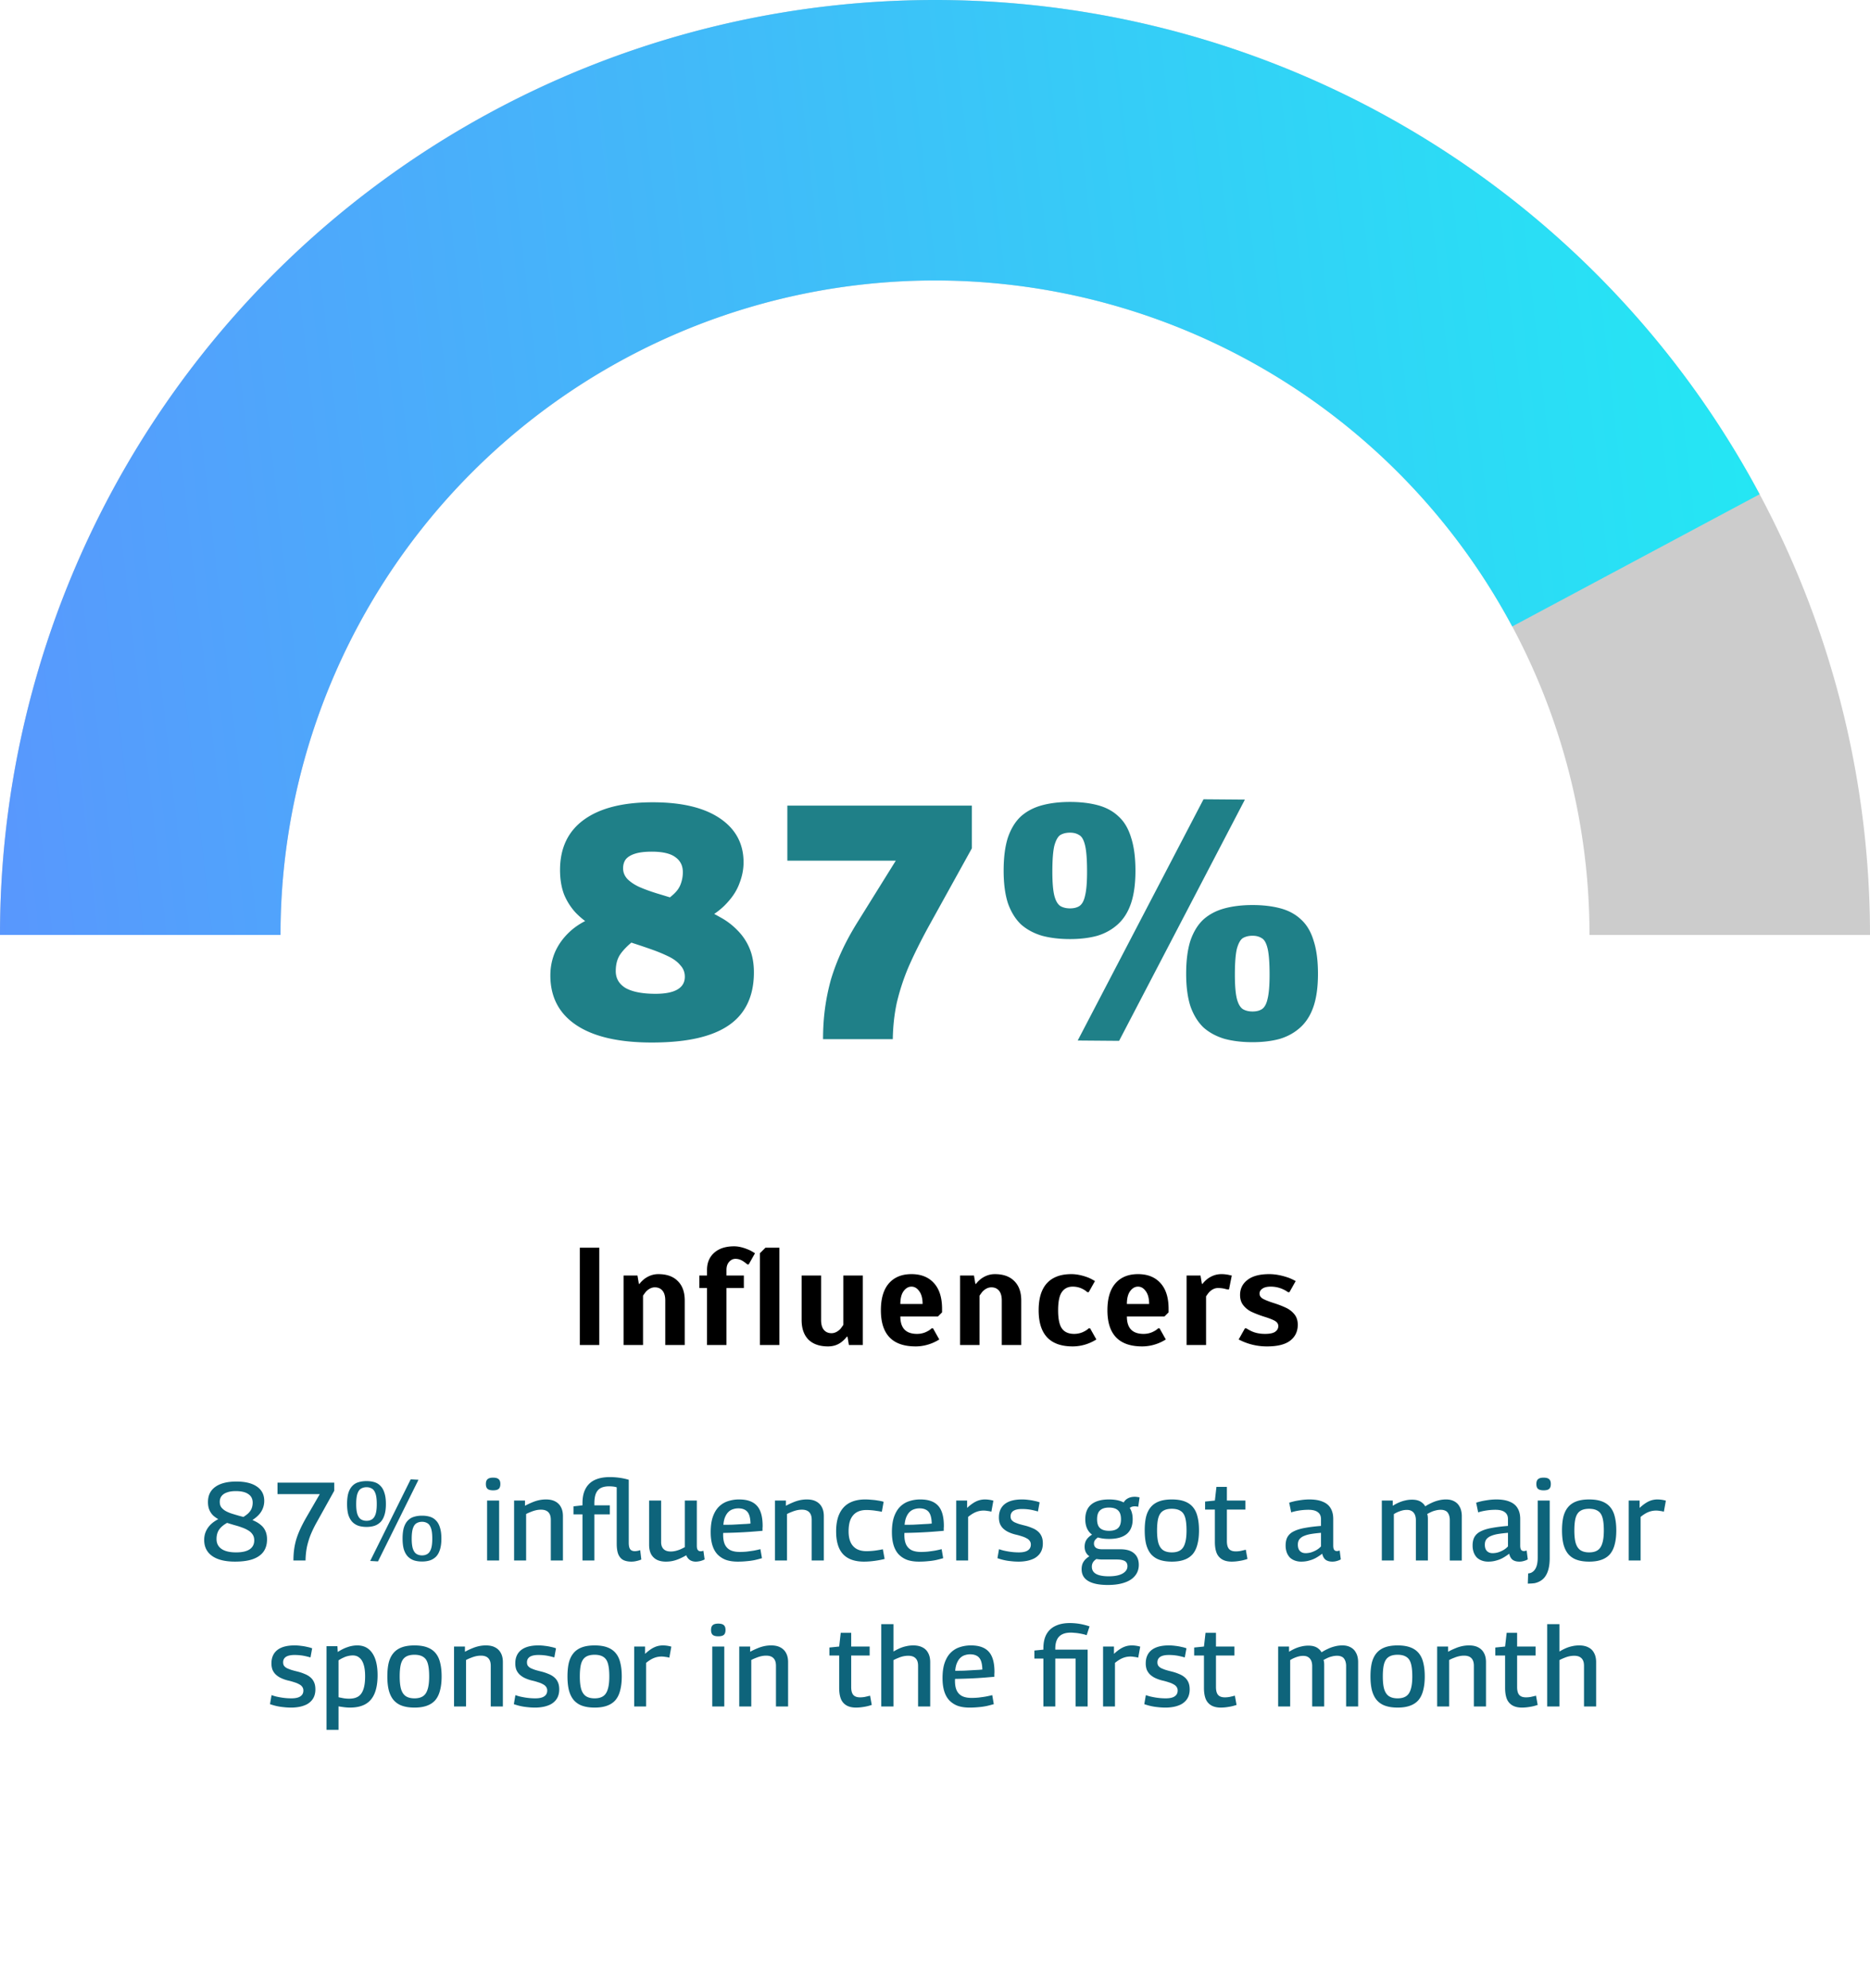 <svg width="269" height="286" fill="none" xmlns="http://www.w3.org/2000/svg"><path d="M95.393 129.82c.704-.48 1.264-.928 1.68-1.344.416-.416.704-.864.864-1.344a4.749 4.749 0 00.288-1.68c0-.928-.368-1.648-1.104-2.16-.704-.512-1.824-.768-3.36-.768-.992 0-1.792.096-2.4.288-.608.192-1.056.464-1.344.816-.256.352-.384.784-.384 1.296 0 .576.208 1.088.624 1.536.448.448 1.024.832 1.728 1.152.736.32 1.568.624 2.496.912.96.288 1.952.592 2.976.912 1.056.32 2.096.688 3.12 1.104 1.056.384 2.048.848 2.976 1.392.96.512 1.808 1.152 2.544 1.92a8 8 0 011.728 2.592c.416.992.624 2.144.624 3.456 0 2.24-.528 4.112-1.584 5.616-1.056 1.504-2.672 2.624-4.848 3.36-2.144.736-4.896 1.104-8.256 1.104-4.736 0-8.352-.832-10.848-2.496-2.496-1.664-3.744-4.048-3.744-7.152 0-1.184.224-2.304.672-3.36.48-1.088 1.184-2.064 2.112-2.928.928-.864 2.096-1.568 3.504-2.112l5.808 3.312c-.896.704-1.568 1.376-2.016 2.016-.448.64-.672 1.456-.672 2.448 0 1.056.48 1.872 1.44 2.448.992.544 2.416.816 4.272.816 1.408 0 2.464-.208 3.168-.624.704-.416 1.056-1.024 1.056-1.824 0-.64-.208-1.184-.624-1.632-.384-.48-.928-.896-1.632-1.248a21.72 21.72 0 00-2.4-1.008c-.896-.32-1.84-.64-2.832-.96-.992-.352-1.984-.72-2.976-1.104a29.865 29.865 0 01-2.88-1.392 11.718 11.718 0 01-2.4-1.92 8.921 8.921 0 01-1.632-2.592c-.384-1.024-.576-2.192-.576-3.504 0-3.168 1.152-5.584 3.456-7.248 2.304-1.664 5.6-2.496 9.888-2.496 4.16 0 7.376.768 9.648 2.304 2.272 1.536 3.408 3.648 3.408 6.336 0 .992-.192 1.984-.576 2.976-.352.992-.944 1.936-1.776 2.832-.8.896-1.856 1.696-3.168 2.4l-6.048-2.448zm23.002 19.68c0-1.568.096-3.056.288-4.464.192-1.408.48-2.8.864-4.176a31.193 31.193 0 011.584-4.128c.64-1.376 1.424-2.8 2.352-4.272l5.376-8.64h-15.6v-7.92h26.544v6.144l-6.24 11.28c-1.152 2.112-2.112 4.048-2.88 5.808a31.976 31.976 0 00-1.68 5.136c-.352 1.632-.544 3.376-.576 5.232h-10.032zm25.979-24.24c0-1.92.208-3.52.624-4.8.448-1.28 1.072-2.288 1.872-3.024.832-.736 1.84-1.264 3.024-1.584 1.184-.32 2.528-.48 4.032-.48s2.848.16 4.032.48c1.184.32 2.176.864 2.976 1.632.8.736 1.392 1.744 1.776 3.024.416 1.28.624 2.864.624 4.752 0 1.856-.208 3.408-.624 4.656-.416 1.248-1.04 2.256-1.872 3.024-.832.768-1.824 1.328-2.976 1.68-1.152.32-2.464.48-3.936.48-1.504 0-2.848-.16-4.032-.48-1.184-.352-2.192-.896-3.024-1.632-.8-.768-1.424-1.776-1.872-3.024-.416-1.28-.624-2.848-.624-4.704zm7.008.144c0 1.536.096 2.688.288 3.456.192.736.48 1.232.864 1.488.384.224.848.336 1.392.336.544 0 .992-.112 1.344-.336.384-.256.656-.752.816-1.488.192-.768.288-1.92.288-3.456 0-1.728-.096-2.992-.288-3.792-.192-.8-.48-1.296-.864-1.488-.352-.224-.784-.336-1.296-.336-.544 0-1.008.112-1.392.336-.352.224-.64.736-.864 1.536-.192.8-.288 2.048-.288 3.744zm9.6 24.336l-5.952-.048 18.096-34.704 5.952.048-18.096 34.704zm9.648-9.648c0-1.92.208-3.52.624-4.8.448-1.28 1.072-2.288 1.872-3.024.832-.736 1.84-1.264 3.024-1.584 1.184-.32 2.528-.48 4.032-.48s2.848.16 4.032.48c1.184.32 2.176.864 2.976 1.632.8.736 1.392 1.744 1.776 3.024.416 1.28.624 2.864.624 4.752 0 1.856-.208 3.408-.624 4.656-.416 1.248-1.04 2.256-1.872 3.024-.832.768-1.824 1.328-2.976 1.68-1.152.32-2.464.48-3.936.48-1.504 0-2.848-.16-4.032-.48-1.184-.352-2.192-.896-3.024-1.632-.8-.768-1.424-1.776-1.872-3.024-.416-1.28-.624-2.848-.624-4.704zm7.008.144c0 1.536.096 2.688.288 3.456.192.736.48 1.232.864 1.488.384.224.848.336 1.392.336.544 0 .992-.112 1.344-.336.384-.256.656-.752.816-1.488.192-.768.288-1.92.288-3.456 0-1.728-.096-2.992-.288-3.792-.192-.8-.48-1.296-.864-1.488-.352-.224-.784-.336-1.296-.336-.544 0-1.008.112-1.392.336-.352.224-.64.736-.864 1.536-.192.8-.288 2.048-.288 3.744z" fill="#1F8088"/><path d="M83.409 193.5v-14h2.8v14h-2.8zm6.291-10h2l.2 1.2h.1c.134-.2.36-.433.68-.7.627-.467 1.3-.7 2.02-.7 1.214 0 2.147.333 2.8 1 .667.653 1 1.587 1 2.8v6.4h-2.8v-6.4c0-.627-.133-1.1-.4-1.42-.266-.32-.633-.48-1.1-.48-.44 0-.86.2-1.26.6-.133.16-.28.36-.44.6v7.1h-2.8v-10zm12.004 1.8h-1.1v-1.8h1.1v-.8c0-1.027.34-1.847 1.02-2.46.694-.627 1.654-.94 2.88-.94.627 0 1.327.167 2.1.5.254.107.554.273.9.5l-.9 1.6h-.2a6.52 6.52 0 00-.52-.4c-.386-.267-.78-.4-1.18-.4-.36 0-.666.147-.92.44-.253.28-.38.667-.38 1.16v.8h2.5v1.8h-2.5v8.2h-2.8v-8.2zm7.605 8.2v-13.2l.8-.8h2v14h-2.8zm9.805.2c-1.213 0-2.153-.327-2.82-.98-.653-.667-.98-1.607-.98-2.82v-6.4h2.8v6.4c0 .627.134 1.1.4 1.42.267.32.634.48 1.1.48.44 0 .86-.2 1.26-.6.134-.16.28-.36.44-.6v-7.1h2.8v10h-2l-.2-1.2h-.1a3.764 3.764 0 01-.68.7c-.56.467-1.233.7-2.02.7zm12.602 0c-3.333 0-5-1.733-5-5.2 0-1.707.387-3 1.16-3.88.773-.88 1.853-1.32 3.24-1.32 1.373 0 2.447.427 3.22 1.28.787.853 1.18 2.093 1.18 3.72v.5l-.6.6h-5.4c0 1.667.8 2.5 2.4 2.5.56 0 1.073-.133 1.54-.4.187-.093.373-.227.56-.4h.2l.9 1.6a6.734 6.734 0 01-.96.5c-.8.333-1.613.5-2.44.5zm1-6.1c0-.8-.16-1.413-.48-1.84-.307-.44-.68-.66-1.12-.66-.44 0-.82.22-1.14.66-.307.427-.46 1.04-.46 1.84h3.2zm5.391-4.1h2l.2 1.2h.1c.133-.2.36-.433.68-.7.626-.467 1.3-.7 2.02-.7 1.213 0 2.146.333 2.8 1 .666.653 1 1.587 1 2.8v6.4h-2.8v-6.4c0-.627-.134-1.1-.4-1.42-.267-.32-.634-.48-1.1-.48-.44 0-.86.2-1.26.6-.134.16-.28.36-.44.6v7.1h-2.8v-10zm16.204 10.2c-3.267 0-4.9-1.733-4.9-5.2 0-1.733.4-3.033 1.2-3.9.8-.867 1.966-1.3 3.5-1.3.76 0 1.573.167 2.44.5.266.107.586.273.96.5l-.9 1.6h-.2a2.453 2.453 0 00-.56-.4c-.467-.267-.98-.4-1.54-.4-.68 0-1.2.26-1.56.78-.36.507-.54 1.38-.54 2.62 0 1.253.186 2.133.56 2.64.373.507.953.76 1.74.76.56 0 1.073-.133 1.54-.4.186-.093.373-.227.56-.4h.2l.9 1.6a6.842 6.842 0 01-.96.5 6.3 6.3 0 01-2.44.5zm9.992 0c-3.334 0-5-1.733-5-5.2 0-1.707.386-3 1.16-3.88.773-.88 1.853-1.32 3.24-1.32 1.373 0 2.446.427 3.22 1.28.786.853 1.18 2.093 1.18 3.72v.5l-.6.6h-5.4c0 1.667.8 2.5 2.4 2.5.56 0 1.073-.133 1.54-.4.186-.093.373-.227.56-.4h.2l.9 1.6a6.842 6.842 0 01-.96.5 6.3 6.3 0 01-2.44.5zm1-6.1c0-.8-.16-1.413-.48-1.84-.307-.44-.68-.66-1.12-.66-.44 0-.82.22-1.14.66-.307.427-.46 1.04-.46 1.84h3.2zm5.39-4.1h2l.2 1.2h.1c.134-.2.36-.433.68-.7.627-.467 1.3-.7 2.02-.7.347 0 .687.033 1.02.1.214.053.374.087.48.1l-.4 2h-.2a2.489 2.489 0 01-.44-.1 4.307 4.307 0 00-.96-.1c-.44 0-.86.2-1.26.6-.133.16-.28.36-.44.6v7h-2.8v-10zm11.591 10.2a8.633 8.633 0 01-4.1-1l.9-1.6h.2c.253.16.493.293.72.4.56.267 1.22.4 1.98.4.667 0 1.147-.1 1.44-.3.307-.213.46-.487.46-.82 0-.32-.167-.573-.5-.76-.333-.187-.847-.387-1.54-.6a16.031 16.031 0 01-1.78-.68 3.414 3.414 0 01-1.18-.92c-.333-.4-.5-.907-.5-1.52 0-.893.353-1.613 1.06-2.16.707-.56 1.753-.84 3.14-.84.84 0 1.747.167 2.72.5.333.12.693.287 1.08.5l-.9 1.6h-.2a3.75 3.75 0 00-.68-.4 4.175 4.175 0 00-1.82-.4c-.52 0-.92.1-1.2.3-.267.187-.4.42-.4.7 0 .307.16.553.48.74.333.187.853.393 1.56.62.707.227 1.293.453 1.76.68.467.213.867.52 1.2.92.333.4.5.907.5 1.52 0 .96-.36 1.72-1.08 2.28-.72.56-1.827.84-3.32.84z" fill="#000"/><path d="M34.78 218.372c.405-.235.72-.459.944-.672.224-.224.384-.459.48-.704.096-.256.144-.528.144-.816 0-.544-.208-.955-.624-1.232-.405-.288-1.008-.432-1.808-.432-.501 0-.923.064-1.264.192-.341.117-.603.293-.784.528-.17.224-.256.501-.256.832 0 .309.075.571.224.784.16.203.368.379.624.528.267.149.57.277.912.384.341.107.699.213 1.072.32.384.096.763.203 1.136.32.373.117.73.261 1.072.432.341.16.645.357.912.592.267.224.475.507.624.848.15.331.224.725.224 1.184 0 .704-.17 1.296-.512 1.776-.341.469-.853.827-1.536 1.072-.672.235-1.525.352-2.56.352-1.43 0-2.528-.272-3.296-.816-.757-.544-1.136-1.312-1.136-2.304 0-.448.085-.864.256-1.248.17-.384.427-.736.768-1.056.352-.32.8-.603 1.344-.848l1.104.608c-.587.299-1.019.64-1.296 1.024-.267.373-.4.837-.4 1.392 0 .619.24 1.093.72 1.424.48.331 1.179.496 2.096.496.853 0 1.499-.144 1.936-.432.448-.299.672-.731.672-1.296 0-.331-.075-.608-.224-.832a1.85 1.85 0 00-.624-.592 4.47 4.47 0 00-.88-.416 9.434 9.434 0 00-1.056-.336c-.363-.107-.73-.219-1.104-.336a8.076 8.076 0 01-1.04-.416 4.29 4.29 0 01-.896-.576 2.398 2.398 0 01-.608-.832c-.15-.331-.224-.72-.224-1.168 0-.96.352-1.691 1.056-2.192.715-.512 1.723-.768 3.024-.768 1.29 0 2.283.245 2.976.736.693.48 1.04 1.163 1.04 2.048a2.919 2.919 0 01-.864 2.08c-.299.309-.693.603-1.184.88l-1.184-.512zm7.43 6.128c0-.544.031-1.061.095-1.552.064-.491.166-.976.304-1.456.15-.491.342-.992.576-1.504.235-.512.523-1.067.864-1.664l1.952-3.376h-6.08V213.3h8.16v1.168l-2.464 4.432a17.015 17.015 0 00-.928 1.888 11.468 11.468 0 00-.544 1.792 10.84 10.84 0 00-.192 1.92H42.21zm7.717-8.128c0-.64.064-1.173.192-1.6.138-.427.33-.763.576-1.008.245-.256.538-.432.88-.528.34-.107.725-.16 1.152-.16.426 0 .81.053 1.152.16.34.107.629.288.864.544.245.245.432.581.56 1.008.138.416.208.944.208 1.584 0 .629-.07 1.157-.208 1.584-.128.416-.315.752-.56 1.008a2.27 2.27 0 01-.88.544c-.342.107-.72.16-1.136.16-.427 0-.811-.053-1.152-.16a2.268 2.268 0 01-.88-.544c-.246-.256-.438-.592-.576-1.008-.128-.427-.192-.955-.192-1.584zm1.312.016c0 .651.064 1.152.192 1.504.128.341.304.576.528.704.224.128.48.192.768.192.288 0 .538-.064.752-.192.224-.128.4-.363.528-.704.128-.352.192-.853.192-1.504 0-.683-.064-1.195-.192-1.536-.128-.352-.304-.587-.528-.704a1.434 1.434 0 00-.752-.192 1.52 1.52 0 00-.768.192c-.224.117-.4.352-.528.704s-.192.864-.192 1.536zm3.136 8.24l-1.12-.064 5.824-11.744 1.12.064-5.824 11.744zm3.536-3.28c0-.64.064-1.173.192-1.6.138-.427.33-.763.576-1.008.245-.256.538-.432.88-.528.34-.107.725-.16 1.152-.16.426 0 .81.053 1.152.16.34.107.629.288.864.544.245.245.432.581.56 1.008.138.416.208.944.208 1.584 0 .629-.07 1.157-.208 1.584-.128.416-.315.752-.56 1.008a2.27 2.27 0 01-.88.544c-.342.107-.72.16-1.136.16-.427 0-.811-.053-1.152-.16a2.268 2.268 0 01-.88-.544c-.246-.256-.438-.592-.576-1.008-.128-.427-.192-.955-.192-1.584zm1.312.016c0 .651.064 1.152.192 1.504.128.341.304.576.528.704.224.128.48.192.768.192.288 0 .538-.064.752-.192.224-.128.4-.363.528-.704.128-.352.192-.853.192-1.504 0-.683-.064-1.195-.192-1.536-.128-.352-.304-.587-.528-.704a1.434 1.434 0 00-.752-.192 1.52 1.52 0 00-.768.192c-.224.117-.4.352-.528.704s-.192.864-.192 1.536zm11.712-6.96c-.373 0-.64-.069-.8-.208-.16-.139-.24-.373-.24-.704 0-.32.08-.549.24-.688.16-.149.427-.224.8-.224.374 0 .64.075.8.224.16.139.24.368.24.688 0 .331-.08.565-.24.704-.16.139-.426.208-.8.208zm-.864 10.096v-8.624H71.8v8.624h-1.728zm3.883 0v-8.624h1.568v.752a9.432 9.432 0 011.008-.48c.32-.139.645-.245.976-.32a4.69 4.69 0 011.04-.112c.533 0 .976.096 1.328.288.363.192.635.464.816.816.192.352.288.784.288 1.296v6.384h-1.744v-5.856c0-.48-.117-.843-.352-1.088-.235-.245-.587-.368-1.056-.368-.245 0-.485.027-.72.08a4.45 4.45 0 00-.704.224 5.93 5.93 0 00-.72.32v6.688h-1.728zm16.86.16c-.438 0-.817-.075-1.137-.224-.309-.16-.549-.427-.72-.8-.16-.384-.24-.907-.24-1.568v-8.096a2.575 2.575 0 00-.544-.112 5.02 5.02 0 00-.544-.032c-.48 0-.88.08-1.2.24-.309.16-.544.421-.704.784-.149.363-.224.837-.224 1.424v.288h2.224v1.296h-2.224v6.64H83.79v-6.64h-1.296v-1.152l1.296-.144v-.32c0-.843.15-1.536.448-2.08a2.858 2.858 0 011.312-1.248c.587-.277 1.312-.416 2.176-.416.459 0 .918.032 1.376.096.47.064.918.16 1.344.288v9.04c0 .341.038.603.112.784.075.171.176.288.304.352.139.064.288.096.448.096.107 0 .224-.011.352-.032.139-.021.283-.059.432-.112l.16 1.344c-.192.085-.41.155-.656.208a3.096 3.096 0 01-.784.096zm4.977 0c-.49 0-.917-.085-1.28-.256a1.952 1.952 0 01-.848-.816c-.192-.363-.288-.816-.288-1.36v-6.352h1.728v5.984c0 .427.117.757.352.992.234.235.576.352 1.024.352.234 0 .464-.027.688-.08.224-.053.442-.123.656-.208.224-.096.453-.208.688-.336v-6.704h1.728v6.496c0 .203.021.363.064.48a.56.56 0 00.208.256.595.595 0 00.272.064c.138 0 .272-.027.4-.08l.176 1.248c-.107.064-.23.117-.368.16a1.989 1.989 0 01-.432.112c-.15.032-.304.048-.464.048a1.55 1.55 0 01-.848-.224 1.442 1.442 0 01-.528-.688c-.31.181-.624.341-.944.48-.31.139-.624.245-.944.32-.32.075-.667.112-1.04.112zm10.33 0c-.629 0-1.184-.08-1.664-.24a3.29 3.29 0 01-1.216-.768c-.331-.341-.581-.779-.752-1.312-.171-.544-.256-1.184-.256-1.92 0-.864.101-1.595.304-2.192.213-.608.501-1.093.864-1.456.373-.373.805-.64 1.296-.8a5.022 5.022 0 011.632-.256c1.152 0 2 .299 2.544.896.555.597.832 1.568.832 2.912 0 .075-.005.181-.016.32v.384l-.944.08a64.285 64.285 0 01-2.896.176c-.576.021-1.179.037-1.808.048a.582.582 0 00-.016.144v.144c0 .587.091 1.061.272 1.424.181.352.448.613.8.784.352.16.795.24 1.328.24.32 0 .651-.016.992-.048.352-.043.693-.091 1.024-.144.331-.064.645-.133.944-.208l.224 1.296a16 16 0 01-1.04.272 9.326 9.326 0 01-1.152.16c-.405.043-.837.064-1.296.064zm-2.064-5.296c.448 0 .875-.005 1.28-.016.416-.021.8-.043 1.152-.064.352-.021.651-.037.896-.048l.576-.048c-.011-.533-.08-.96-.208-1.28-.128-.32-.32-.549-.576-.688-.256-.149-.581-.224-.976-.224-.245 0-.485.037-.72.112a1.623 1.623 0 00-.656.368c-.192.171-.357.411-.496.72-.139.299-.229.688-.272 1.168zm7.427 5.136v-8.624h1.568v.752a9.432 9.432 0 011.008-.48c.32-.139.645-.245.976-.32a4.69 4.69 0 011.04-.112c.533 0 .976.096 1.328.288.363.192.635.464.816.816.192.352.288.784.288 1.296v6.384h-1.744v-5.856c0-.48-.117-.843-.352-1.088-.235-.245-.587-.368-1.056-.368-.245 0-.485.027-.72.08a4.447 4.447 0 00-.704.224 5.876 5.876 0 00-.72.32v6.688h-1.728zm8.795-4.176c0-1.035.16-1.888.48-2.56.32-.683.79-1.195 1.408-1.536.63-.341 1.392-.512 2.288-.512.299 0 .603.016.912.048.32.021.63.059.928.112.299.043.571.101.816.176l-.256 1.44a7.608 7.608 0 00-.736-.128 9.151 9.151 0 00-1.488-.128c-.554 0-1.024.112-1.408.336-.373.224-.661.56-.864 1.008-.192.448-.288 1.024-.288 1.728 0 .64.102 1.173.304 1.6a2.1 2.1 0 00.88.944c.384.203.848.304 1.392.304a9.858 9.858 0 001.552-.128c.278-.043.544-.091.8-.144l.256 1.392c-.405.107-.88.197-1.424.272-.533.075-1.05.112-1.552.112-1.322 0-2.32-.352-2.992-1.056-.672-.715-1.008-1.808-1.008-3.28zm11.911 4.336c-.629 0-1.184-.08-1.664-.24a3.299 3.299 0 01-1.216-.768c-.33-.341-.581-.779-.752-1.312-.17-.544-.256-1.184-.256-1.92 0-.864.102-1.595.304-2.192.214-.608.502-1.093.864-1.456.374-.373.806-.64 1.296-.8a5.03 5.03 0 011.632-.256c1.152 0 2 .299 2.544.896.555.597.832 1.568.832 2.912 0 .075-.005.181-.016.32v.384l-.944.08a64.285 64.285 0 01-2.896.176c-.576.021-1.178.037-1.808.048a.634.634 0 00-.016.144v.144c0 .587.091 1.061.272 1.424.182.352.448.613.8.784.352.16.795.24 1.328.24.32 0 .651-.016.992-.048.352-.043.694-.091 1.024-.144.331-.064.646-.133.944-.208l.224 1.296c-.32.096-.666.187-1.04.272a9.273 9.273 0 01-1.152.16c-.405.043-.837.064-1.296.064zm-2.064-5.296c.448 0 .875-.005 1.28-.016.416-.021.8-.043 1.152-.064.352-.021.651-.037.896-.048l.576-.048c-.01-.533-.08-.96-.208-1.28-.128-.32-.32-.549-.576-.688-.256-.149-.581-.224-.976-.224-.245 0-.485.037-.72.112a1.63 1.63 0 00-.656.368c-.192.171-.357.411-.496.72-.138.299-.229.688-.272 1.168zm8.995-3.488v1.056a6.32 6.32 0 01.864-.688c.278-.181.555-.315.832-.4.278-.085.571-.128.88-.128a4.447 4.447 0 011.2.176l-.288 1.584a3.62 3.62 0 00-.592-.112 2.944 2.944 0 00-1.616.16c-.352.139-.73.373-1.136.704v6.272h-1.712v-8.624h1.568zm4.364 8.288l.224-1.296c.181.064.389.128.624.192.234.053.474.101.72.144a9.151 9.151 0 001.504.128c.586 0 1.018-.096 1.296-.288.288-.192.432-.469.432-.832a.878.878 0 00-.144-.512 1.103 1.103 0 00-.416-.368 3.107 3.107 0 00-.704-.304 9.445 9.445 0 00-.976-.272 5.332 5.332 0 01-.992-.352 2.917 2.917 0 01-.752-.512 2.106 2.106 0 01-.464-.688 2.686 2.686 0 01-.144-.912c0-.821.277-1.456.832-1.904.565-.448 1.392-.672 2.48-.672.33 0 .645.021.944.064.298.032.581.08.848.144.277.053.528.123.752.208l-.24 1.312a12.8 12.8 0 00-.688-.176 6.667 6.667 0 00-.736-.128 7.424 7.424 0 00-.88-.048c-.544 0-.955.091-1.232.272-.267.181-.4.443-.4.784 0 .203.042.368.128.496.096.128.229.24.4.336.181.085.394.171.64.256.245.075.522.149.832.224a6.64 6.64 0 011.072.352c.33.128.608.288.832.48.234.192.416.432.544.72.128.277.192.624.192 1.04 0 .363-.059.693-.176.992a2.102 2.102 0 01-.496.736 2.413 2.413 0 01-.736.496 4.212 4.212 0 01-.96.288 6.263 6.263 0 01-1.12.096c-.374 0-.736-.021-1.088-.064a7.812 7.812 0 01-1.952-.432zm15.883 3.856c-1.248 0-2.192-.192-2.832-.576-.629-.373-.944-.939-.944-1.696 0-.299.048-.571.144-.816a2.01 2.01 0 01.464-.656c.214-.203.475-.379.784-.528l1.056.352a2.702 2.702 0 00-.544.352 1.277 1.277 0 00-.32.4 1.28 1.28 0 00-.112.544c0 .299.086.549.256.752.171.203.438.357.8.464.363.107.822.16 1.376.16.576 0 1.062-.059 1.456-.176.395-.117.699-.288.912-.512.214-.213.32-.469.32-.768 0-.224-.053-.405-.16-.544-.096-.139-.256-.24-.48-.304-.224-.075-.522-.112-.896-.112h-2.016c-.554 0-1.029-.069-1.424-.208-.384-.139-.677-.347-.88-.624-.202-.277-.304-.613-.304-1.008 0-.416.102-.768.304-1.056.214-.299.518-.555.912-.768l.976.336a1.928 1.928 0 00-.624.448.836.836 0 00-.224.592c0 .256.096.459.288.608.203.139.512.208.928.208h2.592c.875 0 1.531.197 1.968.592.448.384.672.933.672 1.648 0 .608-.176 1.125-.528 1.552-.341.437-.842.768-1.504.992-.661.235-1.466.352-2.416.352zm.16-6.624c-1.109 0-1.957-.235-2.544-.704-.576-.48-.864-1.189-.864-2.128 0-.939.288-1.648.864-2.128.587-.48 1.435-.72 2.544-.72 1.12 0 1.968.24 2.544.72.576.48.864 1.189.864 2.128 0 .939-.288 1.648-.864 2.128-.576.469-1.424.704-2.544.704zm0-1.168c.587 0 1.019-.128 1.296-.384.288-.256.432-.683.432-1.28s-.144-1.024-.432-1.28c-.277-.267-.709-.4-1.296-.4-.565 0-.992.133-1.28.4-.288.256-.432.683-.432 1.28s.144 1.024.432 1.28c.288.256.715.384 1.28.384zm2.688-2.912l-.704-.912c.15-.363.368-.629.656-.8.299-.181.656-.272 1.072-.272.128 0 .251.011.368.032.118.011.224.032.32.064l-.192 1.344a2.129 2.129 0 00-.528-.064c-.213 0-.405.048-.576.144-.17.096-.309.251-.416.464zm2.452 2.864c0-.747.064-1.397.192-1.952.139-.555.357-1.013.656-1.376.299-.373.699-.656 1.2-.848.501-.192 1.12-.288 1.856-.288s1.355.096 1.856.288c.501.192.901.475 1.2.848.299.363.512.821.64 1.376.139.555.208 1.205.208 1.952 0 .757-.075 1.419-.224 1.984-.139.565-.363 1.035-.672 1.408a2.816 2.816 0 01-1.216.816c-.491.181-1.088.272-1.792.272s-1.307-.091-1.808-.272a2.822 2.822 0 01-1.2-.816c-.309-.373-.539-.843-.688-1.408-.139-.565-.208-1.227-.208-1.984zm1.776 0c0 .779.069 1.397.208 1.856.149.459.379.789.688.992.32.203.731.304 1.232.304s.907-.101 1.216-.304c.309-.203.533-.533.672-.992.149-.459.224-1.077.224-1.856 0-.779-.064-1.392-.192-1.84-.128-.459-.352-.784-.672-.976-.309-.203-.725-.304-1.248-.304-.533 0-.955.101-1.264.304-.309.192-.533.517-.672.976-.128.448-.192 1.061-.192 1.84zm10.749 4.48c-.544 0-.997-.101-1.36-.304a1.886 1.886 0 01-.816-.928c-.171-.427-.256-.96-.256-1.6v-4.656h-1.408v-1.152l1.408-.144.224-1.968h1.504v1.968h2.656v1.296h-2.656v4.528c0 .523.101.901.304 1.136.203.235.528.352.976.352.224 0 .453-.021.688-.064.245-.053.496-.112.752-.176l.24 1.328c-.405.139-.8.235-1.184.288a6.543 6.543 0 01-1.072.096zm7.745-2.32c0-.523.101-.949.304-1.28.213-.341.533-.608.96-.8.427-.203.96-.357 1.6-.464.64-.117 1.381-.208 2.224-.272v-.992c0-.437-.155-.768-.464-.992-.299-.224-.741-.336-1.328-.336a8.854 8.854 0 00-1.584.144 7.472 7.472 0 00-.912.224l-.288-1.392a8.871 8.871 0 011.456-.336 8.821 8.821 0 011.44-.128c.779 0 1.419.107 1.92.32.512.203.891.512 1.136.928.256.416.384.933.384 1.552v3.808c0 .32.048.539.144.656.096.107.219.16.368.16.053 0 .117-.005.192-.016a.9.9 0 00.224-.064l.16 1.28a2.35 2.35 0 01-.56.224 2.167 2.167 0 01-.656.096c-.405 0-.731-.091-.976-.272-.235-.192-.395-.48-.48-.864a8.645 8.645 0 01-.864.576 4.095 4.095 0 01-.992.4c-.352.107-.741.16-1.168.16a2.56 2.56 0 01-.928-.16 1.994 1.994 0 01-.704-.432 2.14 2.14 0 01-.448-.736 2.84 2.84 0 01-.16-.992zm1.76-.128c0 .416.101.725.304.928.203.203.475.304.816.304.256 0 .517-.037.784-.112a4.03 4.03 0 00.768-.336c.256-.149.475-.325.656-.528v-1.952c-.512.043-.971.096-1.376.16-.405.064-.757.16-1.056.288a1.598 1.598 0 00-.672.48c-.149.203-.224.459-.224.768zm12.079 2.288v-8.624h1.568v.752c.309-.192.613-.352.912-.48.299-.128.597-.224.896-.288.309-.075.629-.112.96-.112.331 0 .613.037.848.112.245.075.453.187.624.336.181.139.325.309.432.512.299-.192.603-.357.912-.496.309-.149.635-.267.976-.352a4.238 4.238 0 011.12-.144c.32 0 .603.043.848.128s.459.203.64.352c.181.149.325.325.432.528.117.192.203.411.256.656.053.235.08.48.08.736v6.384h-1.728v-5.856c0-.171-.021-.341-.064-.512a1.408 1.408 0 00-.208-.48.818.818 0 00-.384-.32c-.171-.085-.389-.128-.656-.128-.245 0-.485.032-.72.096a3.147 3.147 0 00-.656.224 9.024 9.024 0 00-.56.288c.043.128.069.251.08.368.011.117.016.235.016.352v5.968h-1.728v-5.84c0-.171-.021-.341-.064-.512a1.242 1.242 0 00-.208-.464 1.031 1.031 0 00-.4-.336c-.16-.085-.373-.128-.64-.128-.213 0-.427.027-.64.08a4.551 4.551 0 00-.608.208 4.14 4.14 0 00-.608.32v6.672h-1.728zm13.058-2.16c0-.523.102-.949.304-1.28.214-.341.534-.608.96-.8.427-.203.96-.357 1.6-.464.64-.117 1.382-.208 2.224-.272v-.992c0-.437-.154-.768-.464-.992-.298-.224-.741-.336-1.328-.336a8.896 8.896 0 00-1.584.144 7.563 7.563 0 00-.912.224l-.288-1.392a8.871 8.871 0 011.456-.336 8.821 8.821 0 011.44-.128c.779 0 1.419.107 1.92.32.512.203.891.512 1.136.928.256.416.384.933.384 1.552v3.808c0 .32.048.539.144.656.096.107.219.16.368.16.054 0 .118-.005.192-.016a.888.888 0 00.224-.064l.16 1.28c-.17.096-.357.171-.56.224a2.163 2.163 0 01-.656.096c-.405 0-.73-.091-.976-.272-.234-.192-.394-.48-.48-.864a8.42 8.42 0 01-.864.576 4.078 4.078 0 01-.992.4c-.352.107-.741.16-1.168.16-.341 0-.65-.053-.928-.16a2.003 2.003 0 01-.704-.432 2.14 2.14 0 01-.448-.736 2.863 2.863 0 01-.16-.992zm1.76-.128c0 .416.102.725.304.928.203.203.475.304.816.304.256 0 .518-.037.784-.112a4.03 4.03 0 00.768-.336c.256-.149.475-.325.656-.528v-1.952c-.512.043-.97.096-1.376.16-.405.064-.757.16-1.056.288a1.598 1.598 0 00-.672.48c-.149.203-.224.459-.224.768zm9.333-6.336v8.256c0 1.056-.176 1.883-.528 2.48-.341.597-.89.981-1.648 1.152-.096.011-.202.021-.32.032a3.103 3.103 0 01-.32.016 3.588 3.588 0 01-.336.016l.048-1.472c.086 0 .16-.011.224-.032.054-.011.112-.027.176-.048.331-.149.576-.405.736-.768.16-.352.24-.837.24-1.456v-8.176h1.728zm-.88-1.472c-.362 0-.629-.069-.8-.208-.16-.139-.24-.373-.24-.704 0-.32.08-.549.24-.688.16-.149.427-.224.8-.224.384 0 .651.075.8.224.16.139.24.368.24.688 0 .331-.08.565-.24.704-.149.139-.416.208-.8.208zm2.649 5.776c0-.747.064-1.397.192-1.952.138-.555.357-1.013.656-1.376.298-.373.698-.656 1.2-.848.501-.192 1.12-.288 1.856-.288s1.354.096 1.856.288c.501.192.901.475 1.2.848.298.363.512.821.64 1.376.138.555.208 1.205.208 1.952 0 .757-.075 1.419-.224 1.984-.139.565-.363 1.035-.672 1.408-.31.363-.715.635-1.216.816-.491.181-1.088.272-1.792.272s-1.307-.091-1.808-.272a2.822 2.822 0 01-1.2-.816c-.31-.373-.539-.843-.688-1.408-.139-.565-.208-1.227-.208-1.984zm1.776 0c0 .779.069 1.397.208 1.856.149.459.378.789.688.992.32.203.73.304 1.232.304.501 0 .906-.101 1.216-.304.309-.203.533-.533.672-.992.149-.459.224-1.077.224-1.856 0-.779-.064-1.392-.192-1.84-.128-.459-.352-.784-.672-.976-.31-.203-.726-.304-1.248-.304-.534 0-.955.101-1.264.304-.31.192-.534.517-.672.976-.128.448-.192 1.061-.192 1.84zm9.386-4.304v1.056a6.32 6.32 0 01.864-.688c.278-.181.555-.315.832-.4.278-.085.571-.128.88-.128a4.447 4.447 0 011.2.176l-.288 1.584a3.62 3.62 0 00-.592-.112 2.944 2.944 0 00-1.616.16c-.352.139-.73.373-1.136.704v6.272h-1.712v-8.624h1.568zM38.84 245.164l.224-1.296c.181.064.39.128.624.192.235.053.475.101.72.144a9.151 9.151 0 001.504.128c.587 0 1.019-.096 1.296-.288.288-.192.432-.469.432-.832a.878.878 0 00-.144-.512 1.097 1.097 0 00-.416-.368 3.099 3.099 0 00-.704-.304 9.368 9.368 0 00-.976-.272 5.35 5.35 0 01-.992-.352 2.924 2.924 0 01-.752-.512 2.123 2.123 0 01-.464-.688 2.686 2.686 0 01-.144-.912c0-.821.277-1.456.832-1.904.566-.448 1.392-.672 2.48-.672.33 0 .645.021.944.064.299.032.581.08.848.144.277.053.528.123.752.208l-.24 1.312a12.633 12.633 0 00-.688-.176 6.638 6.638 0 00-.736-.128 7.419 7.419 0 00-.88-.048c-.544 0-.954.091-1.232.272-.267.181-.4.443-.4.784 0 .203.043.368.128.496.096.128.23.24.4.336.181.085.395.171.64.256.245.075.523.149.832.224.395.096.752.213 1.072.352.33.128.608.288.832.48.235.192.416.432.544.72.128.277.192.624.192 1.04 0 .363-.059.693-.176.992a2.088 2.088 0 01-.496.736 2.408 2.408 0 01-.736.496 4.212 4.212 0 01-.96.288 6.257 6.257 0 01-1.12.096 8.97 8.97 0 01-1.088-.064 7.83 7.83 0 01-1.952-.432zm8.13 3.696v-12.032h1.569l.047.832c.491-.32.966-.555 1.425-.704a4.2 4.2 0 011.392-.24c.938 0 1.658.373 2.16 1.12.5.736.752 1.792.752 3.168 0 1.056-.145 1.931-.432 2.624-.289.693-.726 1.205-1.313 1.536-.586.331-1.328.496-2.224.496-.245 0-.506-.016-.783-.048a17.477 17.477 0 01-.864-.128v3.376H46.97zm3.248-4.48c.534 0 .966-.101 1.296-.304.342-.213.592-.555.752-1.024.171-.48.257-1.109.257-1.888 0-.683-.07-1.243-.209-1.68-.138-.448-.34-.779-.608-.992-.256-.224-.576-.336-.96-.336-.213 0-.431.027-.656.08a2.812 2.812 0 00-.656.224c-.223.096-.469.229-.735.4v5.312c.298.064.57.117.816.16.245.032.48.048.703.048zm5.501-3.2c0-.747.064-1.397.192-1.952.139-.555.357-1.013.656-1.376.299-.373.699-.656 1.2-.848.501-.192 1.12-.288 1.856-.288s1.355.096 1.856.288c.501.192.901.475 1.2.848.299.363.512.821.64 1.376.139.555.208 1.205.208 1.952 0 .757-.075 1.419-.224 1.984-.139.565-.363 1.035-.672 1.408-.31.363-.715.635-1.216.816-.49.181-1.088.272-1.792.272s-1.307-.091-1.808-.272a2.826 2.826 0 01-1.2-.816c-.31-.373-.539-.843-.688-1.408-.139-.565-.208-1.227-.208-1.984zm1.776 0c0 .779.07 1.397.208 1.856.15.459.379.789.688.992.32.203.73.304 1.232.304.501 0 .907-.101 1.216-.304.31-.203.533-.533.672-.992.15-.459.224-1.077.224-1.856 0-.779-.064-1.392-.192-1.84-.128-.459-.352-.784-.672-.976-.31-.203-.725-.304-1.248-.304-.533 0-.955.101-1.264.304-.31.192-.533.517-.672.976-.128.448-.192 1.061-.192 1.84zm7.819 4.32v-8.624h1.568v.752a9.432 9.432 0 011.008-.48c.32-.139.645-.245.976-.32a4.69 4.69 0 011.04-.112c.533 0 .976.096 1.328.288.362.192.634.464.816.816.192.352.288.784.288 1.296v6.384h-1.744v-5.856c0-.48-.118-.843-.352-1.088-.235-.245-.587-.368-1.056-.368-.246 0-.486.027-.72.08a4.45 4.45 0 00-.704.224 5.93 5.93 0 00-.72.32v6.688h-1.728zm8.603-.336l.224-1.296c.181.064.39.128.624.192.235.053.475.101.72.144a9.151 9.151 0 001.504.128c.587 0 1.019-.096 1.296-.288.288-.192.432-.469.432-.832a.878.878 0 00-.144-.512 1.097 1.097 0 00-.416-.368 3.1 3.1 0 00-.704-.304 9.375 9.375 0 00-.976-.272 5.35 5.35 0 01-.992-.352 2.922 2.922 0 01-.752-.512 2.122 2.122 0 01-.464-.688 2.686 2.686 0 01-.144-.912c0-.821.277-1.456.832-1.904.565-.448 1.392-.672 2.48-.672.33 0 .645.021.944.064.299.032.581.08.848.144.277.053.528.123.752.208l-.24 1.312a12.633 12.633 0 00-.688-.176 6.638 6.638 0 00-.736-.128 7.42 7.42 0 00-.88-.048c-.544 0-.955.091-1.232.272-.267.181-.4.443-.4.784 0 .203.043.368.128.496.096.128.23.24.4.336.181.085.395.171.64.256.245.075.523.149.832.224.395.096.752.213 1.072.352.33.128.608.288.832.48.235.192.416.432.544.72.128.277.192.624.192 1.04 0 .363-.059.693-.176.992a2.09 2.09 0 01-.496.736 2.41 2.41 0 01-.736.496 4.212 4.212 0 01-.96.288 6.257 6.257 0 01-1.12.096 8.97 8.97 0 01-1.088-.064 7.83 7.83 0 01-1.952-.432zm7.715-3.984c0-.747.064-1.397.192-1.952.139-.555.358-1.013.656-1.376.299-.373.699-.656 1.2-.848.501-.192 1.12-.288 1.856-.288s1.355.096 1.856.288c.502.192.901.475 1.2.848.299.363.512.821.64 1.376.139.555.208 1.205.208 1.952 0 .757-.075 1.419-.224 1.984-.138.565-.362 1.035-.672 1.408-.31.363-.715.635-1.216.816-.49.181-1.088.272-1.792.272s-1.306-.091-1.808-.272a2.827 2.827 0 01-1.2-.816c-.31-.373-.538-.843-.688-1.408-.139-.565-.208-1.227-.208-1.984zm1.776 0c0 .779.07 1.397.208 1.856.15.459.379.789.688.992.32.203.73.304 1.232.304.501 0 .907-.101 1.216-.304.31-.203.534-.533.672-.992.15-.459.224-1.077.224-1.856 0-.779-.064-1.392-.192-1.84-.128-.459-.352-.784-.672-.976-.31-.203-.725-.304-1.248-.304-.533 0-.954.101-1.264.304-.31.192-.533.517-.672.976-.128.448-.192 1.061-.192 1.84zm9.387-4.304v1.056c.31-.288.597-.517.864-.688.277-.181.554-.315.832-.4.277-.085.57-.128.88-.128a4.485 4.485 0 011.2.176l-.288 1.584a3.628 3.628 0 00-.592-.112 2.94 2.94 0 00-1.616.16c-.352.139-.73.373-1.136.704v6.272h-1.712v-8.624h1.568zm10.53-1.472c-.374 0-.64-.069-.8-.208-.16-.139-.24-.373-.24-.704 0-.32.08-.549.24-.688.16-.149.426-.224.8-.224.373 0 .64.075.8.224.16.139.24.368.24.688 0 .331-.08.565-.24.704-.16.139-.427.208-.8.208zm-.864 10.096v-8.624h1.728v8.624h-1.728zm3.882 0v-8.624h1.568v.752a9.432 9.432 0 011.008-.48c.32-.139.645-.245.976-.32a4.69 4.69 0 011.04-.112c.533 0 .976.096 1.328.288.363.192.635.464.816.816.192.352.288.784.288 1.296v6.384h-1.744v-5.856c0-.48-.117-.843-.352-1.088-.235-.245-.587-.368-1.056-.368-.245 0-.485.027-.72.08a4.447 4.447 0 00-.704.224 5.876 5.876 0 00-.72.32v6.688h-1.728zm16.805.16c-.544 0-.998-.101-1.36-.304a1.886 1.886 0 01-.816-.928c-.171-.427-.256-.96-.256-1.6v-4.656h-1.408v-1.152l1.408-.144.224-1.968h1.504v1.968h2.656v1.296h-2.656v4.528c0 .523.101.901.304 1.136.202.235.528.352.976.352.224 0 .453-.021.688-.064.245-.053.496-.112.752-.176l.24 1.328c-.406.139-.8.235-1.184.288a6.552 6.552 0 01-1.072.096zm3.623-.16v-11.84h1.76v3.936c.32-.192.63-.352.928-.48.299-.128.603-.224.912-.288.32-.075.656-.112 1.008-.112.523 0 .966.096 1.328.288.363.181.635.453.816.816.192.352.288.789.288 1.312v6.368h-1.744v-5.856c0-.48-.117-.837-.352-1.072-.234-.245-.586-.368-1.056-.368-.245 0-.49.027-.736.08a3.976 3.976 0 00-.688.224 6.632 6.632 0 00-.704.32v6.672h-1.76zm12.7.16c-.63 0-1.184-.08-1.664-.24a3.282 3.282 0 01-1.216-.768c-.331-.341-.582-.779-.752-1.312-.171-.544-.256-1.184-.256-1.92 0-.864.101-1.595.304-2.192.213-.608.501-1.093.864-1.456.373-.373.805-.64 1.296-.8a5.022 5.022 0 011.632-.256c1.152 0 2 .299 2.544.896.554.597.832 1.568.832 2.912 0 .075-.006.181-.016.32v.384l-.944.08a56.082 56.082 0 01-2.896.176c-.576.021-1.179.037-1.808.048a.582.582 0 00-.016.144v.144c0 .587.09 1.061.272 1.424.181.352.448.613.8.784.352.16.794.24 1.328.24.32 0 .65-.016.992-.048.352-.043.693-.091 1.024-.144.33-.064.645-.133.944-.208l.224 1.296a16 16 0 01-1.04.272 9.326 9.326 0 01-1.152.16 12.33 12.33 0 01-1.296.064zm-2.064-5.296c.448 0 .874-.005 1.28-.016.416-.021.8-.043 1.152-.064.352-.021.65-.037.896-.048l.576-.048c-.011-.533-.08-.96-.208-1.28-.128-.32-.32-.549-.576-.688-.256-.149-.582-.224-.976-.224-.246 0-.486.037-.72.112a1.617 1.617 0 00-.656.368c-.192.171-.358.411-.496.72-.139.299-.23.688-.272 1.168zm12.684 5.136v-6.896h-1.296v-1.152l1.296-.128v-.176c0-.811.144-1.483.432-2.016a2.813 2.813 0 011.296-1.216c.565-.277 1.259-.416 2.08-.416.277 0 .576.016.896.048.32.032.645.085.976.16.331.075.651.165.96.272l-.416 1.264a4.563 4.563 0 00-.576-.16 9.416 9.416 0 00-.592-.112 5.368 5.368 0 00-.576-.064 4.726 4.726 0 00-.544-.032c-.747 0-1.307.192-1.68.576-.363.373-.544.96-.544 1.76v.112h4.656v8.176h-1.728v-6.896h-2.928v6.896h-1.712zm10.154-8.624v1.056c.309-.288.597-.517.864-.688a3.28 3.28 0 01.832-.4c.277-.085.57-.128.88-.128a4.517 4.517 0 011.2.176l-.288 1.584a3.64 3.64 0 00-.592-.112 2.936 2.936 0 00-1.616.16c-.352.139-.731.373-1.136.704v6.272h-1.712v-8.624h1.568zm4.363 8.288l.224-1.296c.182.064.39.128.624.192.235.053.475.101.72.144a9.151 9.151 0 001.504.128c.587 0 1.019-.096 1.296-.288.288-.192.432-.469.432-.832a.878.878 0 00-.144-.512 1.095 1.095 0 00-.416-.368 3.087 3.087 0 00-.704-.304 9.305 9.305 0 00-.976-.272 5.358 5.358 0 01-.992-.352 2.934 2.934 0 01-.752-.512 2.138 2.138 0 01-.464-.688 2.686 2.686 0 01-.144-.912c0-.821.278-1.456.832-1.904.566-.448 1.392-.672 2.48-.672.331 0 .646.021.944.064.299.032.582.08.848.144.278.053.528.123.752.208l-.24 1.312a12.563 12.563 0 00-.688-.176 6.626 6.626 0 00-.736-.128 7.412 7.412 0 00-.88-.048c-.544 0-.954.091-1.232.272-.266.181-.4.443-.4.784a.88.88 0 00.128.496c.096.128.23.24.4.336.182.085.395.171.64.256.246.075.523.149.832.224.395.096.752.213 1.072.352.331.128.608.288.832.48.235.192.416.432.544.72.128.277.192.624.192 1.04 0 .363-.058.693-.176.992a2.076 2.076 0 01-.496.736 2.4 2.4 0 01-.736.496 4.212 4.212 0 01-.96.288 6.255 6.255 0 01-1.12.096c-.373 0-.736-.021-1.088-.064a7.838 7.838 0 01-1.952-.432zm11.014.496c-.544 0-.997-.101-1.36-.304a1.886 1.886 0 01-.816-.928c-.171-.427-.256-.96-.256-1.6v-4.656h-1.408v-1.152l1.408-.144.224-1.968h1.504v1.968h2.656v1.296h-2.656v4.528c0 .523.101.901.304 1.136.203.235.528.352.976.352.224 0 .453-.021.688-.064.245-.053.496-.112.752-.176l.24 1.328c-.405.139-.8.235-1.184.288a6.543 6.543 0 01-1.072.096zm8.241-.16v-8.624h1.568v.752c.309-.192.613-.352.912-.48.299-.128.597-.224.896-.288.309-.075.629-.112.96-.112.331 0 .613.037.848.112.245.075.453.187.624.336.181.139.325.309.432.512.299-.192.603-.357.912-.496.309-.149.635-.267.976-.352a4.238 4.238 0 011.12-.144c.32 0 .603.043.848.128s.459.203.64.352c.181.149.325.325.432.528.117.192.203.411.256.656.053.235.08.48.08.736v6.384h-1.728v-5.856c0-.171-.021-.341-.064-.512a1.408 1.408 0 00-.208-.48.818.818 0 00-.384-.32c-.171-.085-.389-.128-.656-.128-.245 0-.485.032-.72.096a3.147 3.147 0 00-.656.224 9.024 9.024 0 00-.56.288c.043.128.069.251.08.368.011.117.016.235.016.352v5.968h-1.728v-5.84c0-.171-.021-.341-.064-.512a1.242 1.242 0 00-.208-.464 1.031 1.031 0 00-.4-.336c-.16-.085-.373-.128-.64-.128-.213 0-.427.027-.64.08a4.551 4.551 0 00-.608.208 4.14 4.14 0 00-.608.32v6.672h-1.728zm13.28-4.32c0-.747.064-1.397.192-1.952.138-.555.357-1.013.656-1.376.298-.373.698-.656 1.2-.848.501-.192 1.12-.288 1.856-.288s1.354.096 1.856.288c.501.192.901.475 1.2.848.298.363.512.821.64 1.376.138.555.208 1.205.208 1.952 0 .757-.075 1.419-.224 1.984-.139.565-.363 1.035-.672 1.408-.31.363-.715.635-1.216.816-.491.181-1.088.272-1.792.272s-1.307-.091-1.808-.272a2.822 2.822 0 01-1.2-.816c-.31-.373-.539-.843-.688-1.408-.139-.565-.208-1.227-.208-1.984zm1.776 0c0 .779.069 1.397.208 1.856.149.459.378.789.688.992.32.203.73.304 1.232.304.501 0 .906-.101 1.216-.304.309-.203.533-.533.672-.992.149-.459.224-1.077.224-1.856 0-.779-.064-1.392-.192-1.84-.128-.459-.352-.784-.672-.976-.31-.203-.726-.304-1.248-.304-.534 0-.955.101-1.264.304-.31.192-.534.517-.672.976-.128.448-.192 1.061-.192 1.84zm7.818 4.32v-8.624h1.568v.752a9.432 9.432 0 011.008-.48c.32-.139.646-.245.976-.32a4.696 4.696 0 011.04-.112c.534 0 .976.096 1.328.288.363.192.635.464.816.816.192.352.288.784.288 1.296v6.384h-1.744v-5.856c0-.48-.117-.843-.352-1.088-.234-.245-.586-.368-1.056-.368-.245 0-.485.027-.72.08a4.48 4.48 0 00-.704.224 6.014 6.014 0 00-.72.32v6.688h-1.728zm12.204.16c-.544 0-.998-.101-1.36-.304a1.886 1.886 0 01-.816-.928c-.171-.427-.256-.96-.256-1.6v-4.656h-1.408v-1.152l1.408-.144.224-1.968h1.504v1.968h2.656v1.296h-2.656v4.528c0 .523.101.901.304 1.136.202.235.528.352.976.352.224 0 .453-.021.688-.064.245-.053.496-.112.752-.176l.24 1.328c-.406.139-.8.235-1.184.288a6.552 6.552 0 01-1.072.096zm3.623-.16v-11.84h1.76v3.936c.32-.192.63-.352.928-.48.299-.128.603-.224.912-.288.32-.075.656-.112 1.008-.112.523 0 .966.096 1.328.288.363.181.635.453.816.816.192.352.288.789.288 1.312v6.368h-1.744v-5.856c0-.48-.117-.837-.352-1.072-.234-.245-.586-.368-1.056-.368-.245 0-.49.027-.736.08a3.976 3.976 0 00-.688.224 6.632 6.632 0 00-.704.32v6.672h-1.76z" fill="#0E647B"/><path opacity=".2" d="M0 134.5a134.5 134.5 0 11269 0h-40.35a94.14 94.14 0 00-27.576-66.574A94.162 94.162 0 00134.5 40.35a94.15 94.15 0 00-94.15 94.15H0z" fill="#000"/><path d="M0 134.5a134.5 134.5 0 01253.123-63.394l-35.587 19.018A94.148 94.148 0 00111.627 43.17 94.15 94.15 0 0040.35 134.5H0z" fill="url(#paint0_linear_257_2411)"/><defs><linearGradient id="paint0_linear_257_2411" x1="-36.906" y1="307.108" x2="355.37" y2="262.625" gradientUnits="userSpaceOnUse"><stop stop-color="#6486FF"/><stop offset="1" stop-color="#14FFF1"/></linearGradient></defs></svg>